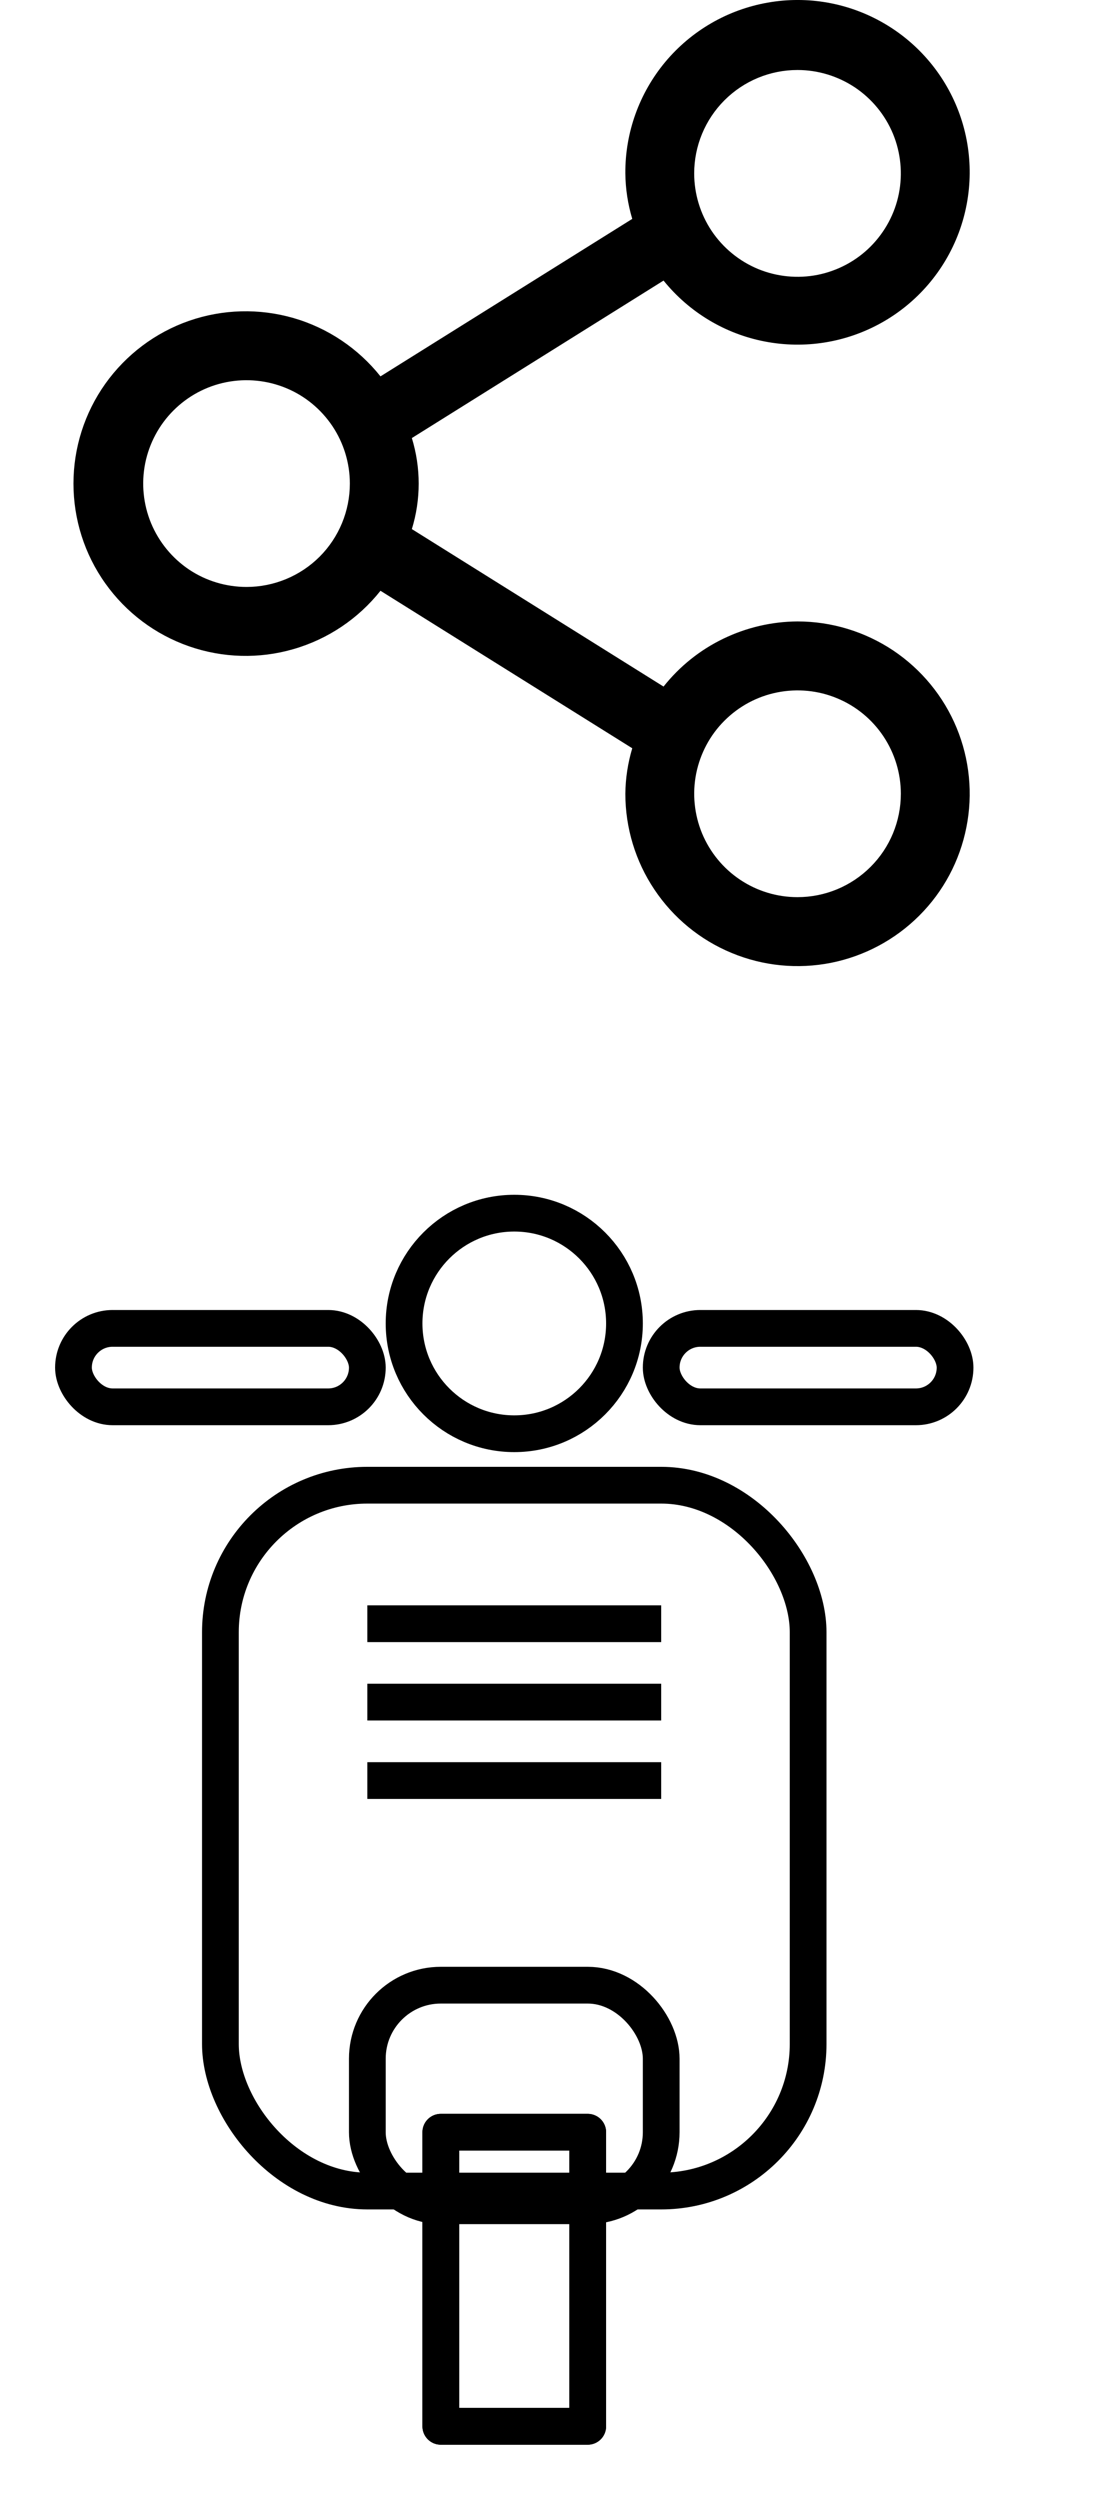 <svg width="15" height="34" viewBox="0 0 15 34" fill="none" xmlns="http://www.w3.org/2000/svg">
<g clip-path="url(#clip0_959_2069)">
<path d="M10.855 8.452C10.505 8.454 10.159 8.535 9.843 8.688C9.527 8.841 9.25 9.063 9.032 9.338L5.606 7.196C5.73 6.793 5.73 6.362 5.606 5.958L9.032 3.816C9.38 4.247 9.869 4.541 10.412 4.645C10.956 4.75 11.519 4.659 12.002 4.388C12.485 4.117 12.856 3.684 13.05 3.166C13.244 2.648 13.249 2.077 13.063 1.556C12.877 1.035 12.512 0.596 12.034 0.318C11.555 0.039 10.994 -0.061 10.448 0.036C9.903 0.132 9.41 0.418 9.055 0.843C8.701 1.268 8.508 1.805 8.512 2.358C8.514 2.568 8.546 2.776 8.606 2.977L5.179 5.119C4.876 4.739 4.463 4.461 3.996 4.326C3.529 4.191 3.031 4.204 2.572 4.364C2.113 4.524 1.715 4.824 1.433 5.22C1.151 5.617 1 6.091 1 6.577C1 7.064 1.151 7.538 1.433 7.934C1.715 8.331 2.113 8.63 2.572 8.79C3.031 8.95 3.529 8.964 3.996 8.828C4.463 8.693 4.876 8.416 5.179 8.035L8.606 10.177C8.546 10.378 8.514 10.586 8.512 10.796C8.512 11.259 8.649 11.713 8.907 12.098C9.164 12.483 9.53 12.784 9.959 12.961C10.387 13.139 10.858 13.185 11.313 13.095C11.767 13.004 12.185 12.781 12.513 12.453C12.841 12.126 13.064 11.708 13.154 11.253C13.245 10.799 13.198 10.327 13.021 9.899C12.844 9.471 12.543 9.105 12.158 8.847C11.772 8.59 11.319 8.452 10.855 8.452ZM10.855 0.952C11.134 0.952 11.405 1.035 11.637 1.189C11.868 1.344 12.048 1.563 12.155 1.82C12.261 2.077 12.289 2.36 12.235 2.633C12.181 2.906 12.046 3.156 11.85 3.353C11.653 3.55 11.403 3.683 11.13 3.738C10.857 3.792 10.574 3.764 10.317 3.658C10.06 3.551 9.841 3.371 9.686 3.14C9.532 2.909 9.449 2.637 9.449 2.358C9.449 1.986 9.597 1.628 9.861 1.364C10.125 1.1 10.482 0.952 10.855 0.952ZM3.356 7.983C3.077 7.983 2.805 7.901 2.574 7.747C2.343 7.592 2.163 7.372 2.056 7.115C1.95 6.858 1.922 6.576 1.976 6.303C2.031 6.03 2.164 5.78 2.361 5.583C2.558 5.386 2.808 5.252 3.081 5.198C3.354 5.144 3.637 5.172 3.894 5.278C4.151 5.384 4.37 5.565 4.525 5.796C4.679 6.027 4.762 6.299 4.762 6.577C4.762 6.95 4.614 7.308 4.35 7.572C4.086 7.835 3.728 7.983 3.356 7.983ZM10.855 12.202C10.577 12.202 10.306 12.12 10.074 11.965C9.843 11.811 9.663 11.591 9.556 11.334C9.45 11.077 9.422 10.794 9.476 10.522C9.531 10.249 9.664 9.998 9.861 9.802C10.058 9.605 10.308 9.471 10.581 9.417C10.854 9.363 11.137 9.39 11.394 9.497C11.651 9.603 11.87 9.783 12.025 10.015C12.179 10.246 12.262 10.518 12.262 10.796C12.262 11.169 12.114 11.527 11.85 11.79C11.586 12.054 11.229 12.202 10.855 12.202Z" fill="black"/>
</g>
<rect x="3" y="20.2" width="8" height="9.6" rx="2" stroke="black" stroke-width="0.5"/>
<path d="M6 29H8V33H6V29Z" stroke="black" stroke-width="0.5" stroke-linejoin="round"/>
<path d="M6 29H8V33H6V29Z" stroke="black" stroke-width="0.5" stroke-linejoin="round"/>
<rect x="5" y="27" width="4" height="3" rx="1" stroke="black" stroke-width="0.5"/>
<rect x="9" y="18.067" width="4" height="1.067" rx="0.533" stroke="black" stroke-width="0.5"/>
<rect x="1" y="18.067" width="4" height="1.067" rx="0.533" stroke="black" stroke-width="0.5"/>
<path d="M5.5 18C5.5 17.172 6.172 16.5 7 16.5V16.5C7.828 16.5 8.5 17.172 8.5 18V18C8.5 18.828 7.828 19.5 7 19.5V19.5C6.172 19.5 5.5 18.828 5.5 18V18Z" stroke="black" stroke-width="0.5"/>
<line x1="5" y1="22.084" x2="9" y2="22.084" stroke="black" stroke-width="0.5"/>
<line x1="5" y1="23.15" x2="9" y2="23.15" stroke="black" stroke-width="0.5"/>
<line x1="5" y1="24.217" x2="9" y2="24.217" stroke="black" stroke-width="0.5"/>
<defs>
<clipPath id="clip0_959_2069">
<rect width="15" height="15" fill="white"/>
</clipPath>
</defs>
</svg>
